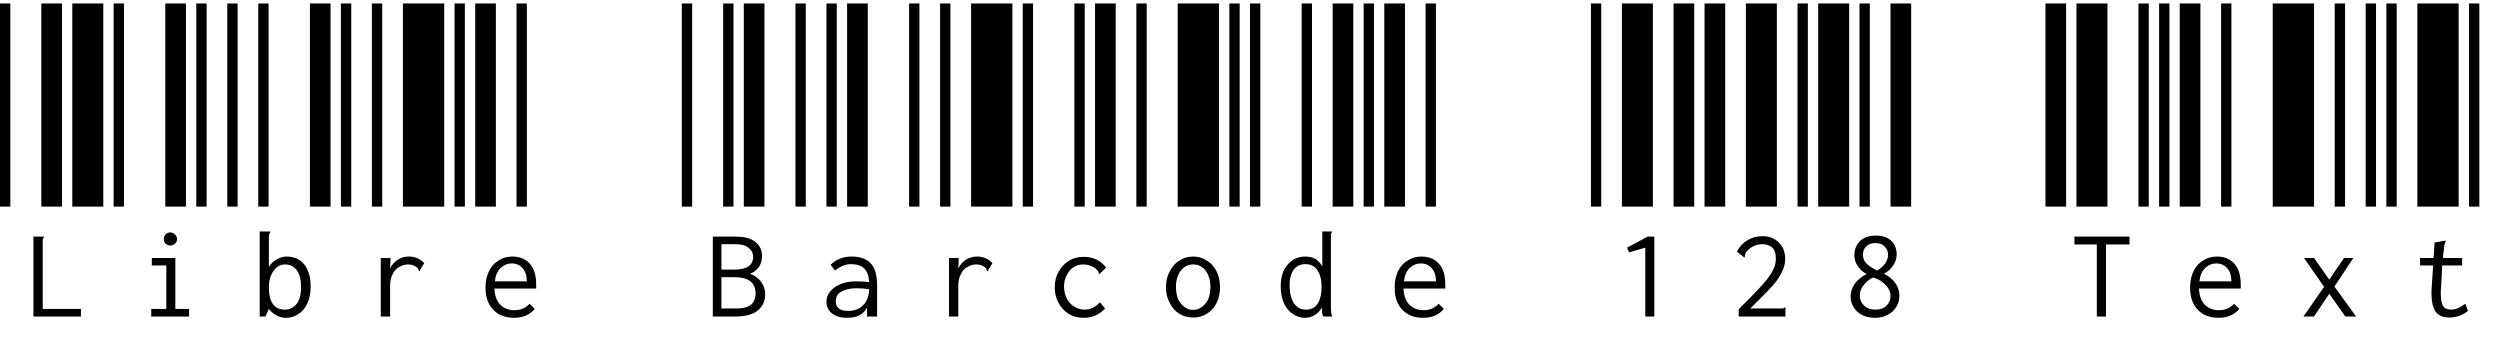 <svg xmlns="http://www.w3.org/2000/svg" xmlns:xlink="http://www.w3.org/1999/xlink" width="174.24" height="24"><path fill="black" d="M0.72 14.40L0 14.40L0 0.24L0.72 0.24L0.72 14.40ZM4.32 14.40L2.88 14.40L2.88 0.24L4.32 0.24L4.32 14.40ZM7.20 14.40L5.04 14.40L5.04 0.24L7.20 0.24L7.20 14.40ZM2.33 22.06L2.33 16.49L3.05 16.49L3.05 16.56Q3 16.61 2.98 16.68L2.98 16.68Q2.98 16.73 2.98 16.90L2.98 16.90L2.98 21.53L5.64 21.53L5.64 22.06L2.33 22.06ZM8.64 14.40L7.92 14.40L7.92 0.24L8.64 0.24L8.64 14.40ZM12.96 14.40L11.52 14.40L11.52 0.24L12.96 0.24L12.96 14.40ZM14.40 14.40L13.68 14.40L13.68 0.24L14.40 0.24L14.40 14.40ZM10.54 22.06L10.54 21.53L11.59 21.53L11.59 18.50L10.58 18.50L10.58 17.98L12.22 17.98L12.22 21.53L13.18 21.53L13.18 22.06L10.54 22.06ZM11.88 17.11L11.88 17.11Q11.69 17.11 11.54 16.99L11.54 16.99Q11.42 16.85 11.42 16.66L11.42 16.66Q11.42 16.46 11.54 16.34L11.54 16.34Q11.66 16.20 11.88 16.20L11.88 16.20Q12.05 16.20 12.19 16.34L12.19 16.34Q12.34 16.49 12.34 16.66L12.34 16.66Q12.34 16.85 12.19 16.99L12.19 16.99Q12.05 17.11 11.88 17.11ZM16.56 14.40L15.84 14.40L15.84 0.24L16.56 0.24L16.56 14.40ZM18.72 14.40L18 14.40L18 0.24L18.72 0.24L18.72 14.40ZM23.04 14.40L21.60 14.40L21.60 0.24L23.04 0.24L23.04 14.40ZM19.94 22.15L19.94 22.15Q19.58 22.15 19.27 21.98L19.27 21.98Q18.96 21.82 18.74 21.53L18.74 21.53L18.50 22.06L18.10 22.06L18.10 16.13L18.84 16.13L18.84 16.18Q18.79 16.25 18.77 16.30L18.77 16.30Q18.74 16.37 18.74 16.51L18.74 16.51L18.74 18.60Q18.96 18.26 19.30 18.07L19.30 18.07Q19.63 17.88 19.97 17.88L19.97 17.88Q20.74 17.88 21.19 18.41L21.19 18.41Q21.65 18.96 21.65 19.97L21.65 19.97Q21.65 20.66 21.41 21.17L21.41 21.17Q21.17 21.67 20.76 21.91L20.76 21.91Q20.38 22.15 19.94 22.15ZM19.87 21.58L19.87 21.58Q20.35 21.58 20.66 21.19L20.66 21.19Q20.98 20.83 20.98 20.02L20.98 20.02Q20.98 19.22 20.69 18.84L20.69 18.84Q20.38 18.43 19.87 18.43L19.87 18.43Q19.37 18.43 19.06 18.89L19.06 18.89Q18.74 19.32 18.74 20.04L18.74 20.04Q18.74 21.58 19.87 21.58ZM24.48 14.40L23.76 14.40L23.76 0.24L24.48 0.24L24.48 14.40ZM26.64 14.40L25.92 14.40L25.92 0.24L26.64 0.24L26.64 14.40ZM30.96 14.40L28.08 14.40L28.08 0.24L30.96 0.24L30.96 14.40ZM28.49 17.88L28.49 17.88Q29.14 17.88 29.57 18.34L29.57 18.34L29.28 18.82L29.26 18.91L29.18 18.86Q29.16 18.77 29.14 18.72L29.14 18.72Q29.09 18.65 28.97 18.58L28.97 18.58Q28.75 18.43 28.44 18.43L28.44 18.43Q28.13 18.43 27.84 18.60L27.84 18.60Q27.55 18.74 27.38 19.08L27.38 19.08Q27.19 19.42 27.19 19.90L27.19 19.90L27.19 22.06L26.54 22.06L26.54 17.98L27.22 17.98L27.19 18.72Q27.36 18.34 27.72 18.10L27.72 18.10Q28.08 17.88 28.49 17.88ZM32.40 14.40L31.68 14.40L31.68 0.24L32.40 0.24L32.40 14.40ZM34.56 14.40L33.12 14.40L33.12 0.24L34.56 0.24L34.56 14.40ZM36.72 14.40L36 14.40L36 0.24L36.72 0.24L36.72 14.40ZM35.83 22.15L35.83 22.15Q34.92 22.15 34.39 21.60L34.39 21.60Q33.84 21.05 33.84 20.04L33.84 20.04Q33.84 19.37 34.10 18.86L34.10 18.86Q34.34 18.38 34.78 18.14L34.78 18.14Q35.18 17.88 35.71 17.88L35.71 17.88Q36.46 17.88 36.91 18.36L36.91 18.36Q37.37 18.86 37.37 19.82L37.37 19.82Q37.37 19.92 37.37 20.11L37.37 20.11L34.46 20.11Q34.49 20.86 34.87 21.24L34.87 21.24Q35.26 21.62 35.86 21.62L35.86 21.62Q36.50 21.62 36.91 21.17L36.91 21.17L37.27 21.53Q36.74 22.15 35.83 22.15ZM34.49 19.61L36.72 19.61Q36.72 19.03 36.43 18.70L36.43 18.70Q36.14 18.36 35.66 18.36L35.66 18.36Q35.23 18.36 34.90 18.67L34.90 18.67Q34.56 18.98 34.49 19.61L34.49 19.61ZM48.24 14.40L47.52 14.40L47.52 0.24L48.24 0.24L48.24 14.40ZM51.12 14.40L50.40 14.40L50.40 0.24L51.12 0.24L51.12 14.40ZM53.28 14.40L51.84 14.40L51.84 0.24L53.28 0.24L53.28 14.40ZM49.68 22.06L49.68 16.49L51.26 16.49Q52.18 16.49 52.63 16.85L52.63 16.85Q53.11 17.21 53.11 17.86L53.11 17.86Q53.11 18.26 52.90 18.60L52.90 18.60Q52.66 18.94 52.27 19.08L52.27 19.08Q52.75 19.25 53.04 19.63L53.04 19.63Q53.33 20.04 53.33 20.50L53.33 20.50Q53.33 21.22 52.80 21.65L52.80 21.65Q52.30 22.06 51.24 22.06L51.24 22.06L49.68 22.06ZM50.28 18.79L51.17 18.79Q52.49 18.79 52.49 17.90L52.49 17.90Q52.49 17.52 52.18 17.28L52.18 17.28Q51.89 17.02 51.26 17.02L51.26 17.02L50.28 17.02L50.28 18.79ZM50.28 21.50L51.36 21.50Q52.66 21.50 52.66 20.45L52.66 20.45Q52.66 19.32 51.19 19.32L51.19 19.32L50.28 19.32L50.28 21.50ZM56.16 14.40L55.44 14.40L55.44 0.24L56.16 0.24L56.16 14.40ZM58.32 14.40L57.60 14.40L57.60 0.24L58.32 0.24L58.32 14.40ZM60.48 14.40L59.04 14.40L59.04 0.24L60.48 0.24L60.48 14.40ZM59.35 17.88L59.35 17.88Q60.22 17.88 60.67 18.34L60.67 18.34Q61.13 18.79 61.13 19.90L61.13 19.90L61.13 22.06L60.43 22.06L60.43 21.43Q60.07 22.15 59.04 22.15L59.04 22.15Q58.37 22.15 57.98 21.84L57.98 21.84Q57.60 21.53 57.60 21.02L57.60 21.02Q57.60 20.59 57.89 20.28L57.89 20.28Q58.15 19.97 58.63 19.78L58.63 19.78Q59.09 19.61 59.66 19.61L59.66 19.61Q60.17 19.61 60.58 19.66L60.58 19.66Q60.53 18.98 60.22 18.70L60.22 18.70Q59.90 18.41 59.30 18.41L59.30 18.41Q58.99 18.41 58.73 18.53L58.73 18.53Q58.44 18.65 58.20 18.86L58.20 18.86L57.89 18.46Q58.46 17.88 59.35 17.88ZM59.11 21.67L59.11 21.67Q59.78 21.67 60.17 21.26L60.17 21.26Q60.55 20.88 60.58 20.16L60.58 20.16Q60.17 20.09 59.71 20.09L59.71 20.09Q59.04 20.09 58.63 20.33L58.63 20.33Q58.25 20.54 58.25 21L58.25 21Q58.25 21.67 59.11 21.67ZM64.08 14.40L63.36 14.40L63.36 0.24L64.08 0.24L64.08 14.40ZM66.24 14.40L65.52 14.40L65.52 0.24L66.24 0.24L66.24 14.40ZM70.56 14.40L67.68 14.40L67.68 0.24L70.56 0.24L70.56 14.40ZM68.09 17.88L68.09 17.88Q68.74 17.88 69.17 18.34L69.17 18.34L68.88 18.82L68.86 18.91L68.78 18.86Q68.76 18.77 68.74 18.72L68.74 18.72Q68.69 18.65 68.57 18.58L68.57 18.58Q68.35 18.43 68.04 18.43L68.04 18.43Q67.73 18.43 67.44 18.60L67.44 18.60Q67.15 18.74 66.98 19.08L66.98 19.08Q66.79 19.42 66.79 19.90L66.79 19.90L66.79 22.06L66.14 22.06L66.14 17.98L66.82 17.98L66.79 18.72Q66.96 18.34 67.32 18.10L67.32 18.10Q67.68 17.88 68.09 17.88ZM72 14.40L71.28 14.40L71.28 0.24L72 0.24L72 14.40ZM75.60 14.40L74.88 14.40L74.88 0.24L75.60 0.24L75.60 14.40ZM77.76 14.40L76.32 14.40L76.32 0.24L77.76 0.24L77.76 14.40ZM75.55 22.15L75.55 22.15Q74.95 22.15 74.50 21.89L74.50 21.89Q74.04 21.60 73.78 21.12L73.78 21.12Q73.51 20.64 73.51 20.02L73.51 20.02Q73.51 19.42 73.78 18.94L73.78 18.94Q74.04 18.46 74.50 18.17L74.50 18.17Q74.95 17.90 75.55 17.90L75.55 17.90Q76.03 17.90 76.44 18.10L76.44 18.10Q76.82 18.29 77.09 18.65L77.09 18.65L76.68 19.06L76.63 19.10L76.58 19.06Q76.58 18.98 76.54 18.91L76.54 18.91Q76.51 18.86 76.42 18.77L76.42 18.77Q76.22 18.60 76.01 18.53L76.01 18.53Q75.77 18.43 75.48 18.43L75.48 18.43Q75.12 18.43 74.83 18.62L74.83 18.62Q74.52 18.82 74.35 19.18L74.35 19.18Q74.16 19.51 74.16 19.97L74.16 19.97Q74.16 20.42 74.35 20.81L74.35 20.81Q74.54 21.17 74.86 21.36L74.86 21.36Q75.19 21.58 75.58 21.58L75.58 21.58Q76.20 21.58 76.66 21.07L76.66 21.07L77.02 21.50Q76.42 22.15 75.55 22.15ZM79.92 14.40L79.20 14.40L79.20 0.24L79.92 0.24L79.92 14.40ZM84.96 14.40L82.08 14.40L82.08 0.24L84.96 0.24L84.96 14.40ZM86.40 14.40L85.68 14.40L85.68 0.24L86.40 0.24L86.40 14.40ZM83.16 22.13L83.16 22.13Q82.61 22.13 82.18 21.86L82.18 21.86Q81.77 21.60 81.53 21.12L81.53 21.12Q81.26 20.64 81.26 20.02L81.26 20.02Q81.26 19.39 81.53 18.91L81.53 18.91Q81.77 18.43 82.18 18.17L82.18 18.17Q82.61 17.88 83.16 17.88L83.16 17.88Q83.71 17.88 84.12 18.17L84.12 18.17Q84.55 18.43 84.79 18.91L84.79 18.91Q85.03 19.39 85.03 20.02L85.03 20.02Q85.03 20.64 84.79 21.12L84.79 21.12Q84.55 21.60 84.12 21.86L84.12 21.86Q83.71 22.13 83.16 22.13ZM83.16 21.60L83.16 21.60Q83.50 21.60 83.78 21.38L83.78 21.38Q84.05 21.19 84.22 20.83L84.22 20.83Q84.36 20.45 84.36 19.99L84.36 19.99Q84.36 19.30 84.02 18.86L84.02 18.86Q83.69 18.43 83.16 18.43L83.16 18.43Q82.63 18.43 82.30 18.86L82.30 18.86Q81.96 19.30 81.96 19.99L81.96 19.99Q81.96 20.45 82.10 20.83L82.10 20.83Q82.27 21.19 82.54 21.38L82.54 21.38Q82.80 21.60 83.16 21.60ZM87.84 14.40L87.12 14.40L87.12 0.24L87.84 0.24L87.84 14.40ZM91.44 14.40L90.72 14.40L90.72 0.24L91.44 0.24L91.44 14.40ZM94.32 14.40L92.88 14.40L92.88 0.24L94.32 0.24L94.32 14.40ZM90.94 22.15L90.94 22.15Q90.50 22.15 90.12 21.89L90.12 21.89Q89.74 21.65 89.50 21.17L89.50 21.17Q89.26 20.66 89.26 19.97L89.26 19.97Q89.26 19.27 89.50 18.79L89.50 18.79Q89.76 18.34 90.14 18.10L90.14 18.10Q90.53 17.88 90.96 17.88L90.96 17.88Q91.39 17.88 91.68 18.05L91.68 18.05Q91.99 18.24 92.16 18.58L92.16 18.58L92.16 16.13L92.83 16.13L92.83 16.18Q92.78 16.25 92.76 16.30L92.76 16.30Q92.76 16.37 92.76 16.51L92.76 16.51L92.76 21.43Q92.76 21.65 92.78 21.77L92.78 21.77Q92.78 21.91 92.86 22.06L92.86 22.06L92.23 22.06Q92.16 21.91 92.14 21.77L92.14 21.77Q92.14 21.65 92.14 21.43L92.14 21.43Q91.94 21.77 91.63 21.96L91.63 21.96Q91.32 22.15 90.94 22.15ZM91.03 21.58L91.03 21.58Q91.58 21.58 91.85 21.14L91.85 21.14Q92.11 20.71 92.11 19.99L92.11 19.99Q92.11 19.27 91.82 18.84L91.82 18.84Q91.54 18.41 90.98 18.41L90.98 18.41Q90.46 18.41 90.17 18.79L90.17 18.79Q89.88 19.20 89.88 19.87L89.88 19.87Q89.88 20.66 90.17 21.12L90.17 21.12Q90.48 21.58 91.03 21.58ZM95.76 14.40L95.04 14.40L95.04 0.24L95.76 0.24L95.76 14.40ZM97.92 14.40L96.48 14.40L96.48 0.24L97.92 0.24L97.92 14.40ZM100.08 14.40L99.36 14.40L99.36 0.24L100.08 0.24L100.08 14.40ZM99.19 22.15L99.19 22.15Q98.28 22.15 97.75 21.60L97.75 21.60Q97.20 21.05 97.20 20.04L97.20 20.04Q97.20 19.37 97.46 18.86L97.46 18.86Q97.70 18.38 98.14 18.14L98.14 18.14Q98.54 17.88 99.07 17.88L99.07 17.88Q99.82 17.88 100.27 18.36L100.27 18.36Q100.73 18.86 100.73 19.82L100.73 19.82Q100.73 19.92 100.73 20.11L100.73 20.11L97.82 20.11Q97.85 20.86 98.23 21.24L98.23 21.24Q98.62 21.62 99.22 21.62L99.22 21.62Q99.86 21.62 100.27 21.17L100.27 21.17L100.63 21.53Q100.10 22.15 99.19 22.15ZM97.85 19.61L100.08 19.61Q100.08 19.03 99.79 18.70L99.79 18.70Q99.50 18.36 99.02 18.36L99.02 18.36Q98.59 18.36 98.26 18.67L98.26 18.67Q97.92 18.98 97.85 19.61L97.85 19.61ZM111.60 14.40L110.88 14.40L110.88 0.24L111.60 0.24L111.60 14.40ZM115.20 14.40L113.04 14.40L113.04 0.24L115.20 0.24L115.20 14.40ZM118.08 14.40L116.64 14.40L116.64 0.24L118.08 0.24L118.08 14.40ZM114.67 22.06L114.67 17.26L113.54 17.59L113.40 17.26L114.84 16.49L115.30 16.49L115.30 22.06L114.67 22.06ZM120.24 14.40L118.80 14.40L118.80 0.24L120.24 0.24L120.24 14.40ZM123.84 14.40L121.68 14.40L121.68 0.24L123.84 0.24L123.84 14.40ZM126.00 14.40L125.28 14.40L125.28 0.24L126.00 0.24L126.00 14.40ZM121.18 22.06L121.18 21.55L121.90 20.83Q122.62 20.11 122.98 19.68L122.98 19.68Q123.34 19.27 123.55 18.86L123.55 18.86Q123.77 18.48 123.77 18.02L123.77 18.02Q123.77 17.50 123.53 17.26L123.53 17.26Q123.26 17.02 122.83 17.02L122.83 17.02Q122.16 17.02 121.70 17.57L121.70 17.57Q121.61 17.71 121.61 17.81L121.61 17.81Q121.61 17.88 121.61 17.90L121.61 17.90L121.56 17.95L121.51 17.90L121.06 17.54Q121.32 17.02 121.78 16.75L121.78 16.75Q122.23 16.46 122.83 16.46L122.83 16.46Q123.53 16.46 123.98 16.90L123.98 16.90Q124.42 17.33 124.42 18.05L124.42 18.05Q124.42 18.53 124.18 18.98L124.18 18.98Q123.96 19.44 123.60 19.85L123.60 19.85Q123.24 20.26 122.59 20.90L122.59 20.90L121.99 21.50L124.06 21.50Q124.20 21.50 124.27 21.50L124.27 21.50Q124.32 21.48 124.39 21.43L124.39 21.43L124.44 21.43L124.44 22.06L121.18 22.06ZM128.88 14.40L126.72 14.40L126.72 0.24L128.88 0.24L128.88 14.40ZM130.32 14.40L129.60 14.40L129.60 0.24L130.32 0.24L130.32 14.40ZM133.20 14.40L131.76 14.40L131.76 0.24L133.20 0.24L133.20 14.40ZM130.68 22.15L130.68 22.15Q130.18 22.15 129.79 21.96L129.79 21.96Q129.38 21.74 129.19 21.41L129.19 21.41Q128.98 21.07 128.98 20.66L128.98 20.66Q128.98 20.18 129.29 19.75L129.29 19.75Q129.60 19.34 130.10 19.10L130.10 19.10Q129.72 18.91 129.48 18.55L129.48 18.55Q129.24 18.19 129.24 17.81L129.24 17.81Q129.24 17.21 129.62 16.82L129.62 16.82Q130.01 16.42 130.73 16.42L130.73 16.42Q131.45 16.42 131.83 16.80L131.83 16.80Q132.19 17.16 132.19 17.74L132.19 17.74Q132.19 18.14 131.95 18.50L131.95 18.50Q131.71 18.86 131.30 19.08L131.30 19.08Q131.78 19.30 132.10 19.73L132.10 19.73Q132.38 20.14 132.38 20.62L132.38 20.62Q132.38 21.05 132.17 21.38L132.17 21.38Q131.95 21.74 131.57 21.94L131.57 21.94Q131.18 22.15 130.68 22.15ZM130.82 18.86L130.82 18.86Q131.16 18.67 131.38 18.38L131.38 18.38Q131.59 18.07 131.59 17.76L131.59 17.76Q131.59 17.42 131.35 17.18L131.35 17.18Q131.14 16.94 130.70 16.94L130.70 16.94Q130.30 16.94 130.06 17.18L130.06 17.18Q129.84 17.40 129.84 17.74L129.84 17.74Q129.84 18.12 130.08 18.36L130.08 18.36Q130.32 18.60 130.82 18.86ZM130.70 21.58L130.70 21.58Q131.21 21.58 131.47 21.31L131.47 21.31Q131.76 21.05 131.76 20.62L131.76 20.62Q131.76 20.21 131.42 19.87L131.42 19.87Q131.11 19.51 130.56 19.34L130.56 19.34Q130.15 19.51 129.89 19.87L129.89 19.87Q129.62 20.21 129.62 20.59L129.62 20.59Q129.62 21.02 129.91 21.29L129.91 21.29Q130.20 21.58 130.70 21.58ZM144 14.40L142.56 14.40L142.56 0.24L144 0.24L144 14.40ZM146.88 14.40L144.72 14.40L144.72 0.24L146.88 0.24L146.88 14.40ZM149.76 14.40L149.04 14.40L149.04 0.24L149.76 0.24L149.76 14.40ZM146.14 22.06L146.14 17.04L144.58 17.04L144.58 16.49L148.42 16.49L148.42 17.04L146.78 17.04L146.78 22.06L146.14 22.06ZM151.20 14.40L150.48 14.40L150.48 0.24L151.20 0.24L151.20 14.40ZM153.36 14.40L151.92 14.40L151.92 0.24L153.36 0.24L153.36 14.40ZM155.52 14.40L154.80 14.40L154.80 0.24L155.52 0.24L155.52 14.40ZM154.63 22.15L154.63 22.15Q153.72 22.15 153.19 21.60L153.19 21.60Q152.64 21.05 152.64 20.04L152.64 20.04Q152.64 19.37 152.90 18.86L152.90 18.86Q153.14 18.38 153.58 18.14L153.58 18.14Q153.98 17.88 154.51 17.88L154.51 17.88Q155.26 17.88 155.71 18.36L155.71 18.36Q156.17 18.86 156.17 19.82L156.17 19.82Q156.17 19.92 156.17 20.11L156.17 20.11L153.26 20.11Q153.29 20.86 153.67 21.24L153.67 21.24Q154.06 21.62 154.66 21.62L154.66 21.62Q155.30 21.62 155.71 21.17L155.71 21.17L156.07 21.53Q155.54 22.15 154.63 22.15ZM153.29 19.61L155.52 19.61Q155.52 19.03 155.23 18.70L155.23 18.70Q154.94 18.36 154.46 18.36L154.46 18.36Q154.03 18.36 153.70 18.67L153.70 18.67Q153.36 18.98 153.29 19.61L153.29 19.61ZM161.28 14.40L158.40 14.40L158.40 0.24L161.28 0.24L161.28 14.40ZM163.44 14.40L162.72 14.40L162.72 0.24L163.44 0.24L163.44 14.40ZM165.60 14.40L164.88 14.40L164.88 0.24L165.60 0.24L165.60 14.40ZM160.54 22.06L161.98 19.99L160.58 17.98L161.28 17.98L162.34 19.49L163.37 17.98L164.02 17.98L162.70 19.97L164.21 22.06L163.46 22.06L162.34 20.47L161.28 22.06L160.54 22.06ZM167.04 14.40L166.32 14.40L166.32 0.24L167.04 0.24L167.04 14.40ZM171.36 14.40L168.48 14.40L168.48 0.24L171.36 0.24L171.36 14.40ZM172.80 14.40L172.08 14.40L172.08 0.24L172.80 0.24L172.80 14.40ZM171.82 21.17L172.01 21.67Q171.43 22.13 170.71 22.13L170.71 22.13Q170.04 22.13 169.75 21.72L169.75 21.72Q169.46 21.29 169.46 20.38L169.46 20.38Q169.46 20.21 169.49 19.85L169.49 19.85L169.58 18.50L168.67 18.50L168.67 17.98L169.61 17.98L169.68 16.90L170.38 16.78L170.47 16.78L170.47 16.82Q170.42 16.90 170.40 16.97L170.40 16.97Q170.35 17.04 170.35 17.16L170.35 17.16L170.26 17.98L171.60 17.98L171.60 18.50L170.21 18.50L170.14 19.90Q170.11 20.26 170.11 20.35L170.11 20.35Q170.11 21.07 170.28 21.34L170.28 21.34Q170.45 21.58 170.81 21.58L170.81 21.58Q171.07 21.58 171.31 21.48L171.31 21.48Q171.53 21.38 171.82 21.17L171.82 21.17Z"/></svg>